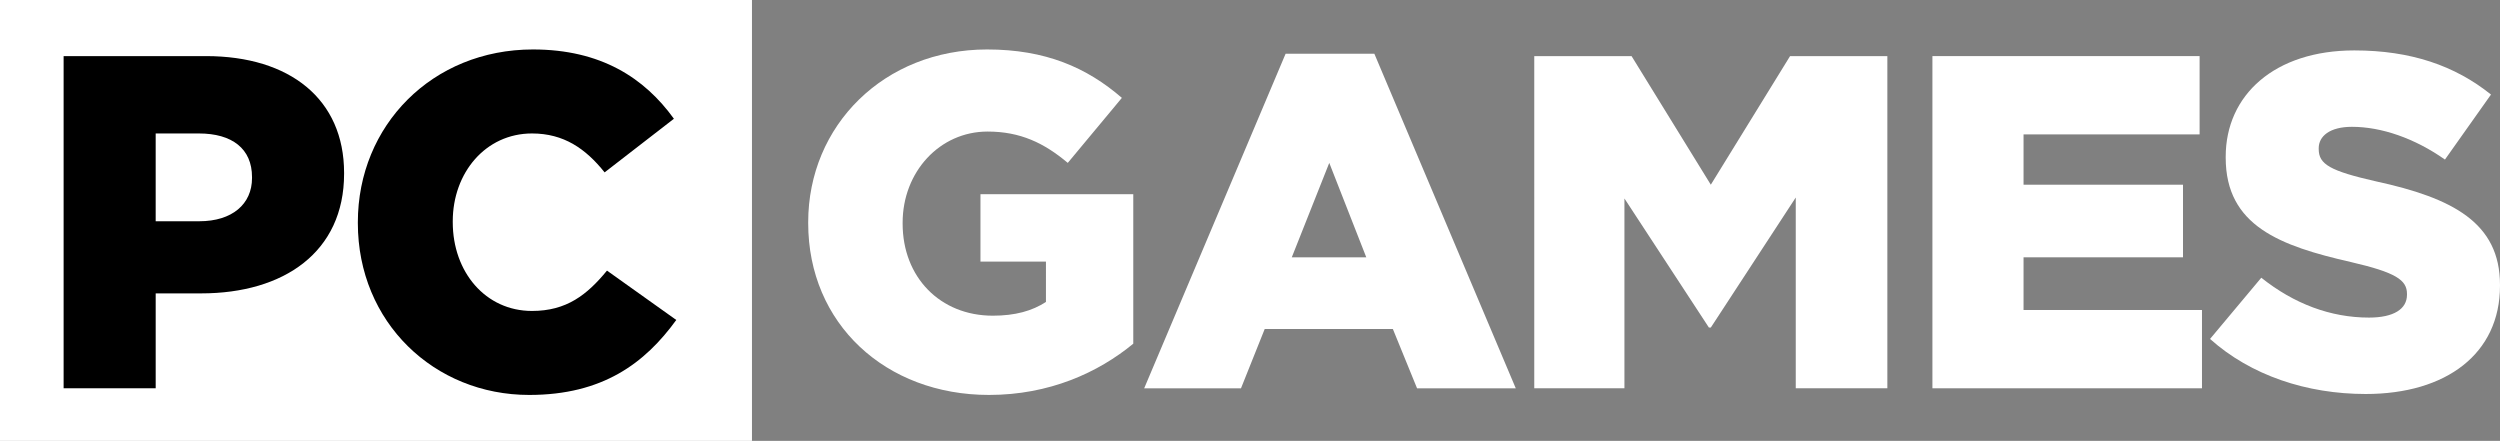 <?xml version="1.0" encoding="utf-8"?>
<!-- Generator: Adobe Illustrator 27.0.0, SVG Export Plug-In . SVG Version: 6.00 Build 0)  -->
<svg version="1.1" id="Layer_1" xmlns="http://www.w3.org/2000/svg" xmlns:xlink="http://www.w3.org/1999/xlink" x="0px" y="0px"
	 viewBox="0 0 3839 676.96" style="enable-background:new 0 0 3839 676.96;" xml:space="preserve">
<rect x="0" y="0" width="3839" height="676.96" fill="#808080" stroke="none"/>
<style type="text/css">
	.st0{fill:#FFFFFF;}
	.st1{fill:#24F5EA;}
	.st2{fill:#DB0A15;}
</style>
<g>
	<rect x="0" class="st0" width="1154.72" height="676.96"/>
	<g>
		<path d="M97.69,86.15h218.63c128.99,0,212.06,66.32,212.06,179.27v1.45c0,120.25-92.55,183.65-219.35,183.65h-69.96v145.75H97.69
			V86.15z M306.11,339.75c50.28,0,80.89-26.23,80.89-66.32v-1.45c0-43.73-30.61-67.04-81.62-67.04h-66.32v134.82H306.11z"/>
		<path d="M549.51,342.67v-1.46c0-148.65,114.41-265.26,268.9-265.26c104.21,0,171.26,43.73,216.44,106.4l-106.4,82.35
			c-29.15-36.44-62.67-59.76-111.5-59.76c-71.41,0-121.7,60.48-121.7,134.82v1.45c0,76.52,50.28,136.28,121.7,136.28
			c53.2,0,84.54-24.78,115.14-61.95l106.4,75.8c-48.1,66.31-112.95,115.13-225.91,115.13C666.83,606.47,549.51,494.98,549.51,342.67
			z"/>
		<path class="st0" d="M1241.07,342.67v-1.46c0-148.65,116.6-265.26,274.73-265.26c89.63,0,153.04,27.7,206.96,74.33l-83.08,99.84
			c-36.43-30.6-72.87-48.1-123.16-48.1c-73.6,0-130.44,61.95-130.44,139.92v1.45c0,82.35,57.57,141.38,138.47,141.38
			c34.25,0,60.48-7.29,81.61-21.14V401.7H1505.6V298.22h234.66v229.55c-53.93,44.45-128.99,78.7-221.54,78.7
			C1359.85,606.47,1241.07,497.16,1241.07,342.67z"/>
		<path class="st0" d="M1974.18,82.51h136.27l217.16,513.77h-151.58l-37.17-91.1h-196.76l-36.44,91.1h-148.66L1974.18,82.51z
			 M2098.06,395.14l-56.84-145.02l-57.57,145.02H2098.06z"/>
		<path class="st0" d="M2356.03,86.15h149.39l121.7,197.49l121.7-197.49h149.39v510.12h-140.65V303.31l-130.44,199.68h-2.92
			l-129.72-198.22v291.49h-138.46V86.15z"/>
		<path class="st0" d="M2967.43,86.15h410.28v120.24h-270.36v77.25h244.86v111.5h-244.86v80.89h274.01v120.24h-413.93V86.15z"/>
		<path class="st0" d="M3393.74,520.48l78.7-94.01c50.28,40.08,106.4,61.22,165.42,61.22c37.9,0,58.3-13.12,58.3-34.99v-1.45
			c0-21.14-16.76-32.8-85.99-48.82c-108.59-24.78-192.39-55.39-192.39-160.32v-1.46c0-94.73,75.06-163.23,197.49-163.23
			c86.72,0,154.49,23.32,209.88,67.77l-70.69,99.84c-46.64-32.8-97.65-50.29-142.84-50.29c-34.25,0-51.01,14.58-51.01,32.8v1.45
			c0,23.33,17.49,33.52,88.18,49.56c117.33,25.5,190.2,63.4,190.2,158.86v1.46c0,104.2-82.35,166.15-206.23,166.15
			C3542.4,605.01,3456.41,576.59,3393.74,520.48z"/>
	</g>
</g>
</svg>
